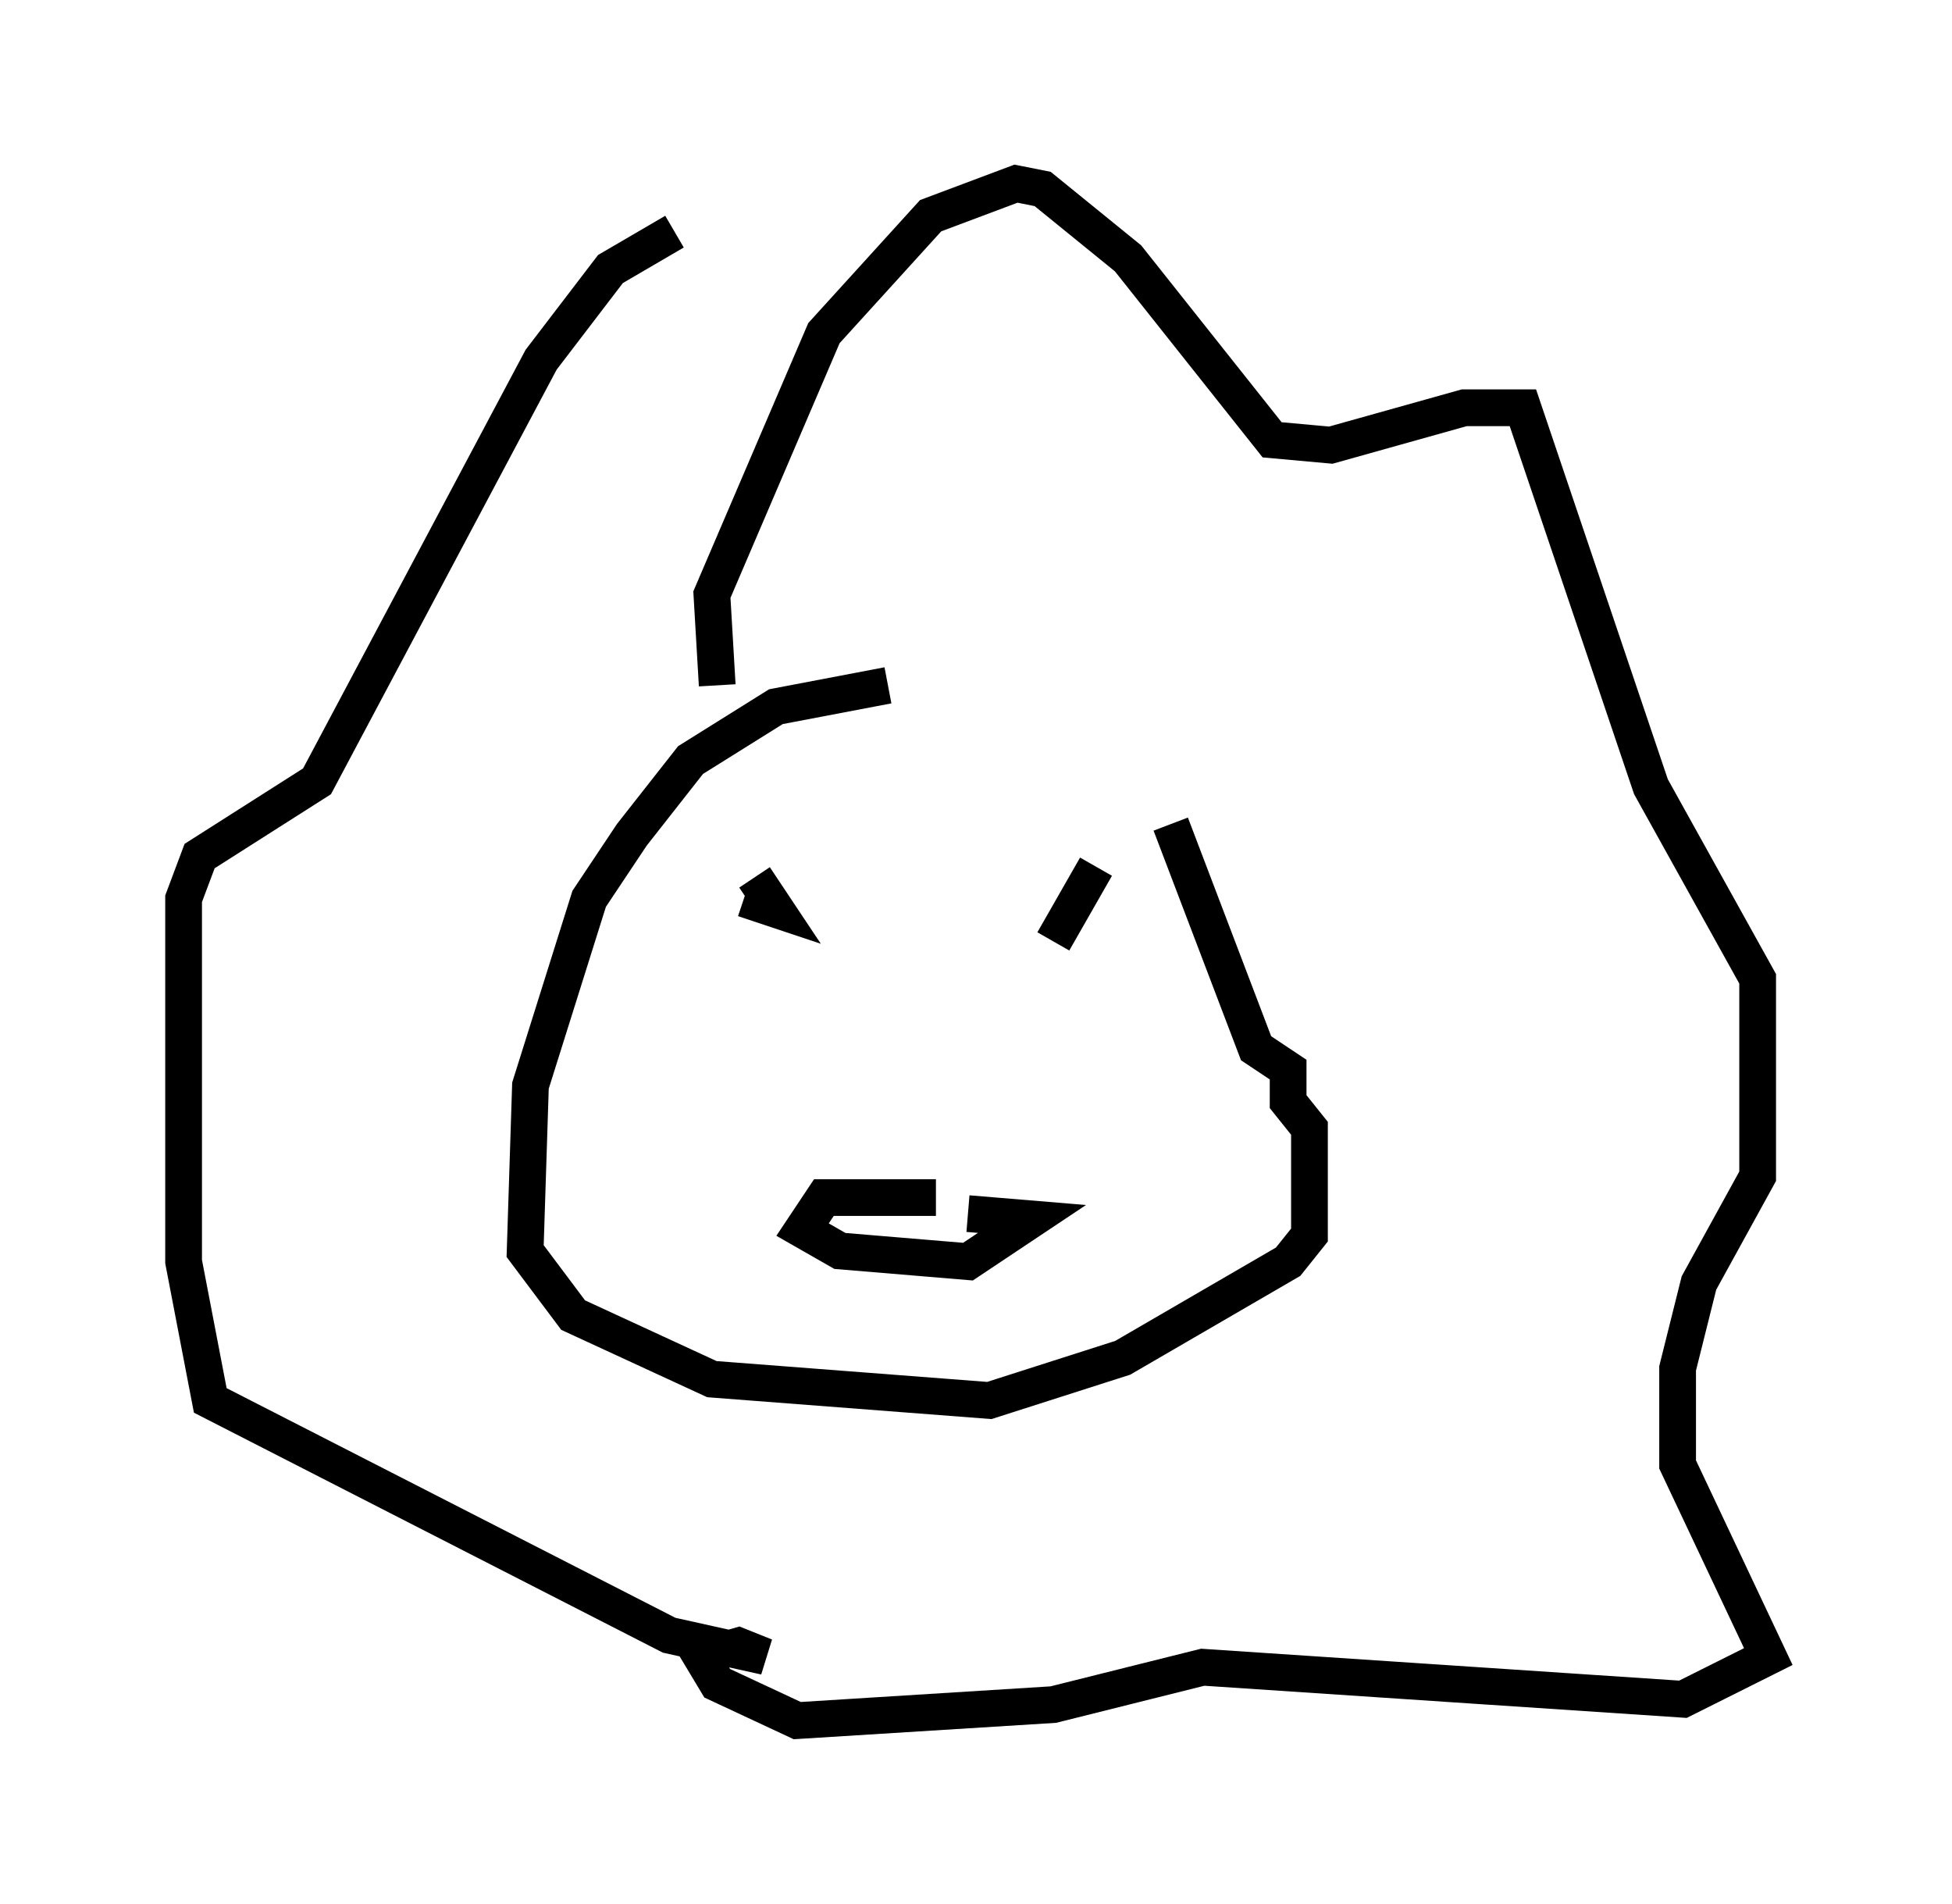 <?xml version="1.0" encoding="utf-8" ?>
<svg baseProfile="full" height="51.832" version="1.1" width="53.14" xmlns="http://www.w3.org/2000/svg" xmlns:ev="http://www.w3.org/2001/xml-events" xmlns:xlink="http://www.w3.org/1999/xlink"><defs /><rect fill="white" height="51.832" width="53.14" x="0" y="0" /><path d="M28.24, 19.525 m-4.067, -0.872 l-3.05, 0.581 -2.324, 1.453 l-1.598, 2.034 -1.162, 1.743 l-1.598, 5.084 -0.145, 4.503 l1.307, 1.743 3.777, 1.743 l7.553, 0.581 3.631, -1.162 l4.503, -2.615 0.581, -0.726 l0.0, -2.905 -0.581, -0.726 l0.0, -0.872 -0.872, -0.581 l-2.324, -6.101 m-12.346, -3.777 l-0.145, -2.469 3.05, -7.117 l2.905, -3.196 2.324, -0.872 l0.726, 0.145 2.324, 1.888 l3.922, 4.939 1.598, 0.145 l3.631, -1.017 1.598, 0.0 l3.486, 10.313 2.905, 5.229 l0.0, 5.374 -1.598, 2.905 l-0.581, 2.324 0.0, 2.615 l2.469, 5.229 -2.324, 1.162 l-13.073, -0.872 -4.067, 1.017 l-6.972, 0.436 -2.179, -1.017 l-0.436, -0.726 1.017, -0.291 l0.726, 0.291 -2.615, -0.581 l-12.492, -6.391 -0.726, -3.777 l0.0, -9.877 0.436, -1.162 l3.196, -2.034 6.101, -11.475 l1.888, -2.469 1.743, -1.017 m2.179, 17.575 l0.581, 0.872 -0.872, -0.291 m8.425, 1.162 l1.162, -2.034 m-4.358, 9.006 l-3.05, 0.0 -0.581, 0.872 l1.017, 0.581 3.486, 0.291 l1.743, -1.162 -1.743, -0.145 " fill="none" stroke="black" stroke-width="1" /></svg>